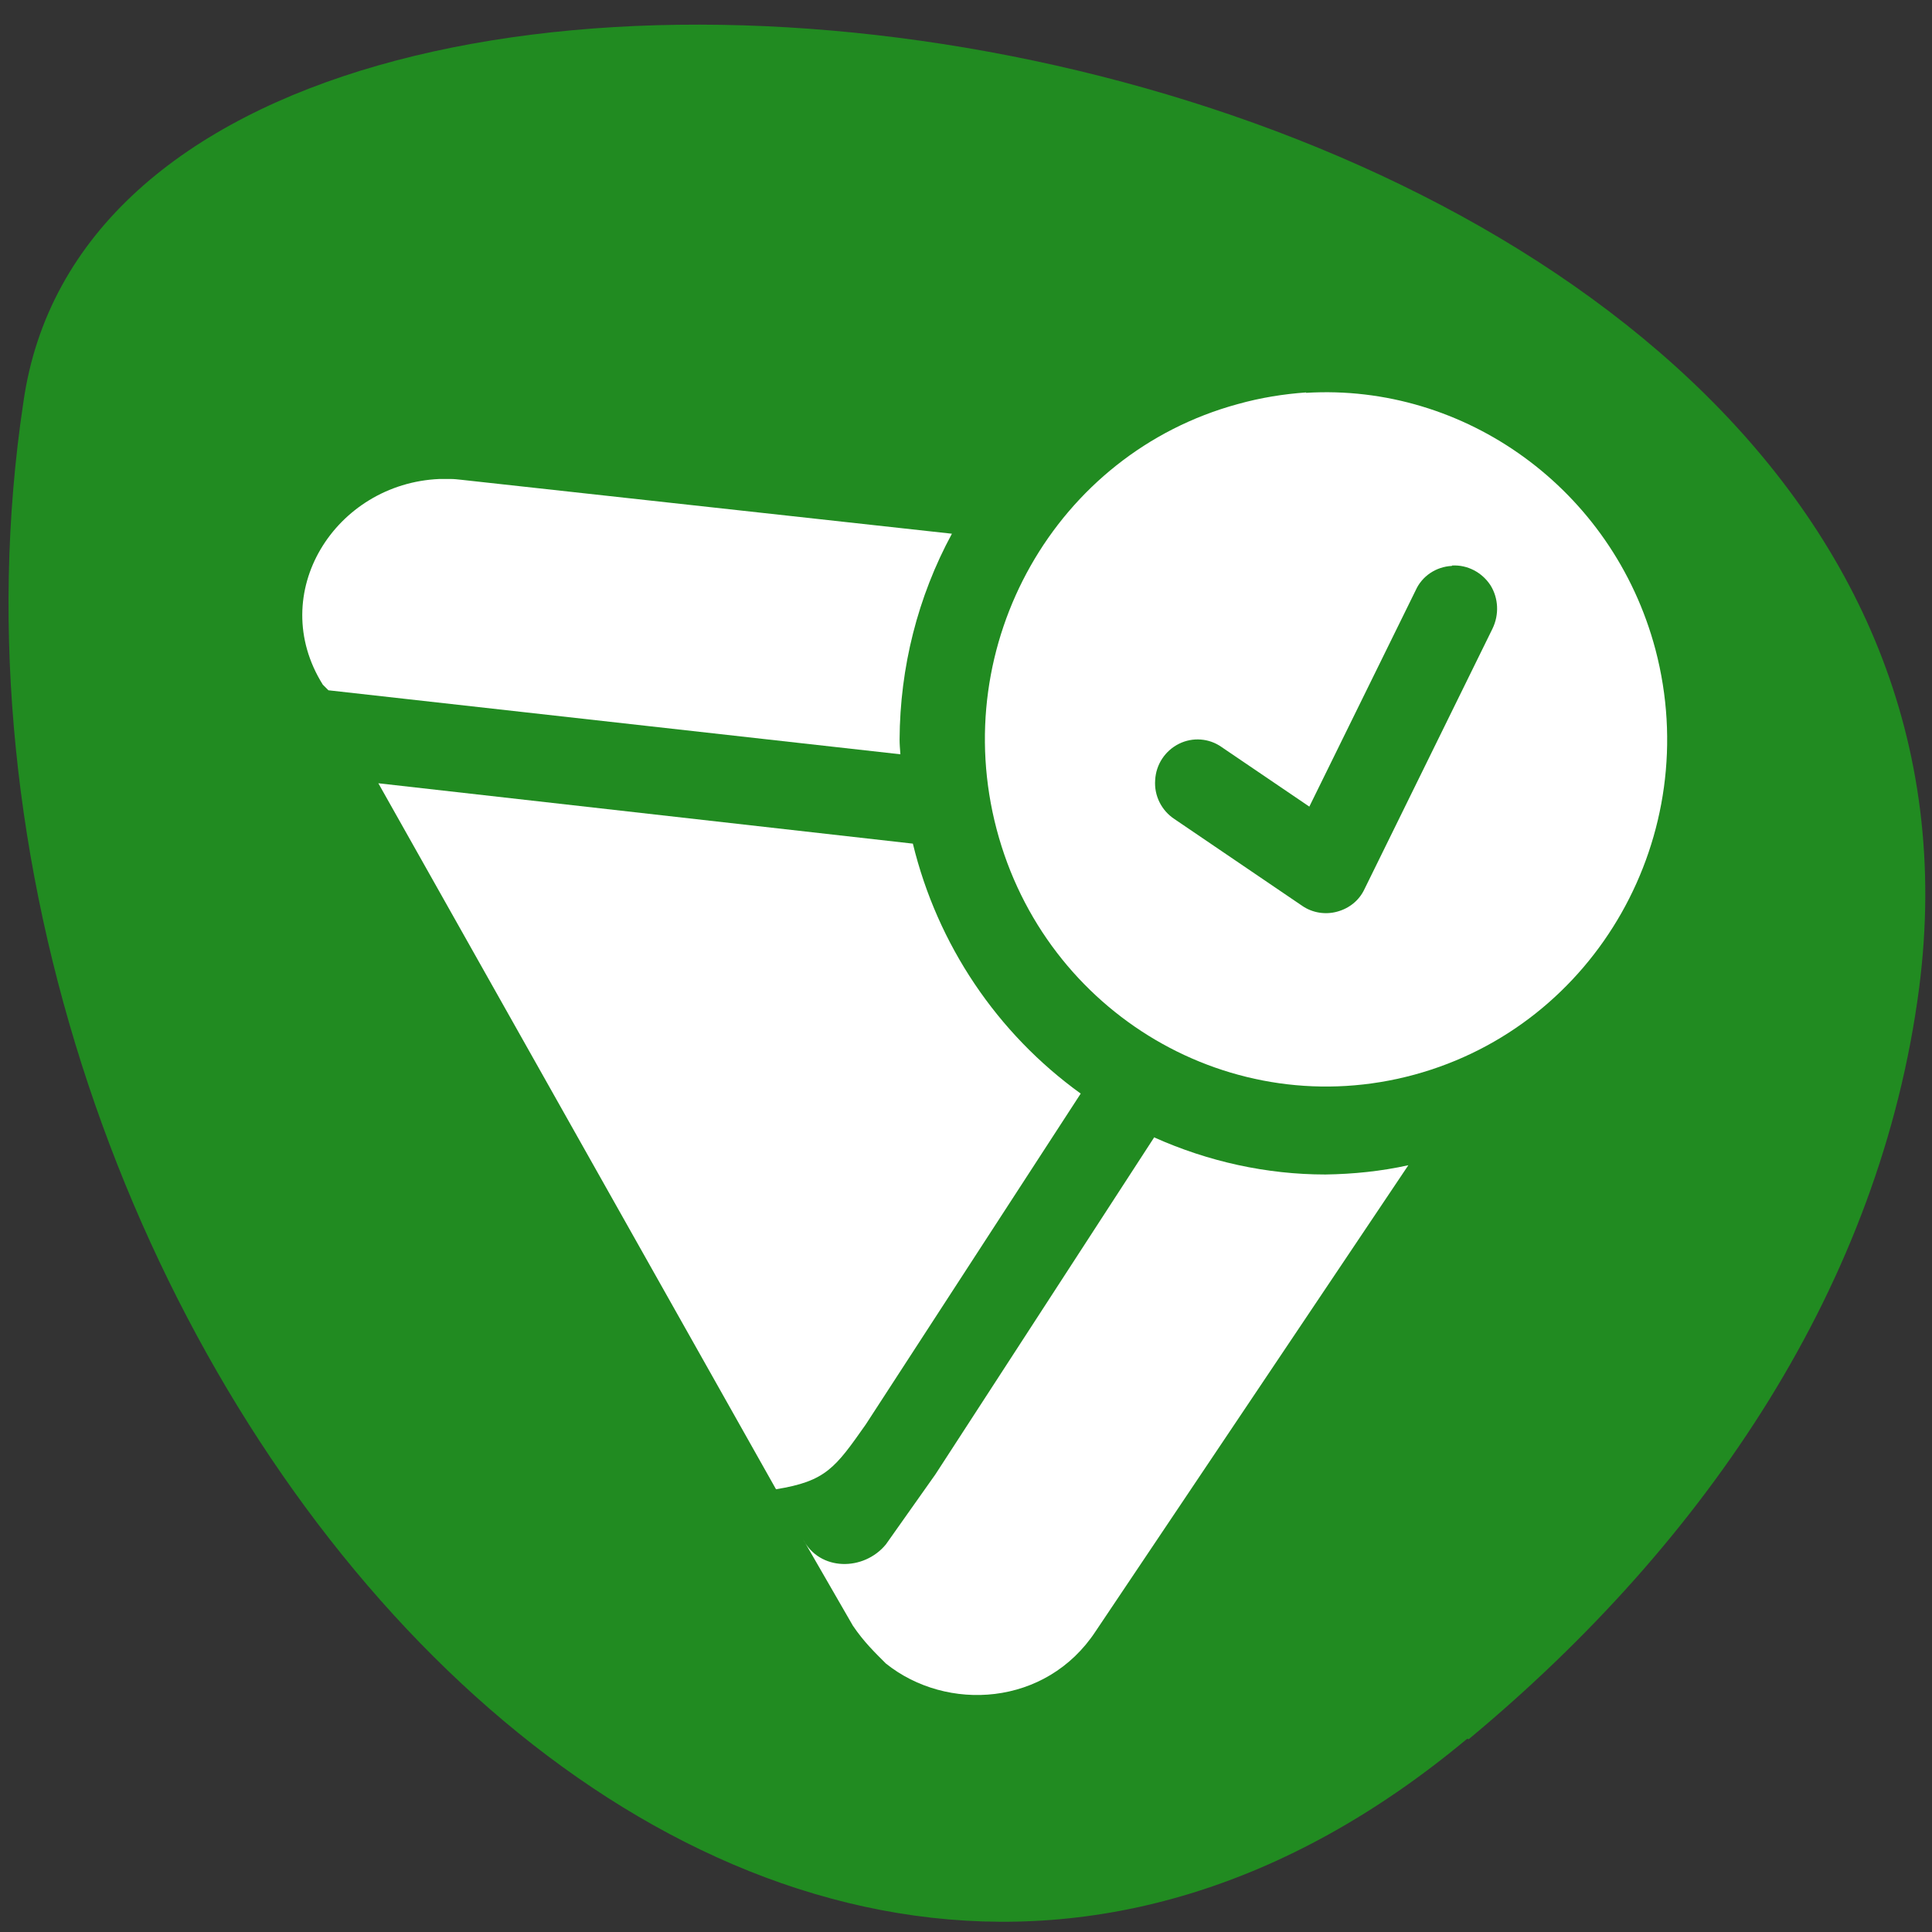 <svg xmlns="http://www.w3.org/2000/svg" viewBox="0 0 48 48"><rect x="0" y="0" width="48" height="48" fill="#333333" stroke="none"/><path d="m 36.45 43.2 c -18.1 15.1 -39.3 -10.37 -35.87 -33.2 c 2.4 -17 50.3 -10.18 47.1 14.55 c -0.96 7.35 -5.27 13.74 -11.19 18.66" style="fill:#218b21"/><g style="fill:#fff"><path d="m 32.45 9.75 c -0.56 0.04 -1.13 0.13 -1.7 0.29 c -4.52 1.23 -7.2 5.96 -5.99 10.56 c 1.21 4.6 5.86 7.33 10.38 6.1 c 4.52 -1.23 7.2 -5.96 5.99 -10.56 c -1.06 -4 -4.75 -6.62 -8.68 -6.38 m 3.63 4.29 c 0.38 -0.02 0.74 0.17 0.95 0.49 c 0.2 0.32 0.22 0.73 0.05 1.08 l -3.18 6.47 c -0.13 0.28 -0.38 0.48 -0.68 0.56 c -0.29 0.08 -0.61 0.03 -0.86 -0.14 l -3.18 -2.16 c -0.32 -0.21 -0.51 -0.58 -0.48 -0.97 c 0.02 -0.39 0.25 -0.73 0.59 -0.9 c 0.34 -0.17 0.75 -0.14 1.06 0.08 l 2.18 1.48 l 2.64 -5.37 c 0.16 -0.36 0.51 -0.59 0.9 -0.61"/><path d="m 11.18 11.9 c -0.09 0 -0.18 0 -0.26 0 c -2.59 0.11 -4.32 2.84 -2.9 5.11 l 0.14 0.14 l 14.21 1.59 c -0.01 -0.13 -0.02 -0.25 -0.02 -0.37 c 0.01 -1.79 0.45 -3.54 1.3 -5.11 l -12.19 -1.34 c -0.09 -0.01 -0.18 -0.02 -0.27 -0.02 m -1.79 7.56 l 9.88 17.54 c 1.24 -0.2 1.47 -0.53 2.23 -1.61 l 5.34 -8.22 c -2.08 -1.5 -3.56 -3.7 -4.17 -6.21 m 6 7.29 l -5.44 8.38 l -1.23 1.74 c -0.55 0.67 -1.65 0.67 -2.06 -0.13 l 1.24 2.15 c 0.27 0.4 0.55 0.67 0.82 0.94 c 1.51 1.21 3.98 1.07 5.21 -0.8 l 7.77 -11.58 c -0.68 0.15 -1.37 0.22 -2.06 0.23 c -1.46 0 -2.91 -0.32 -4.25 -0.92"/></g></svg>